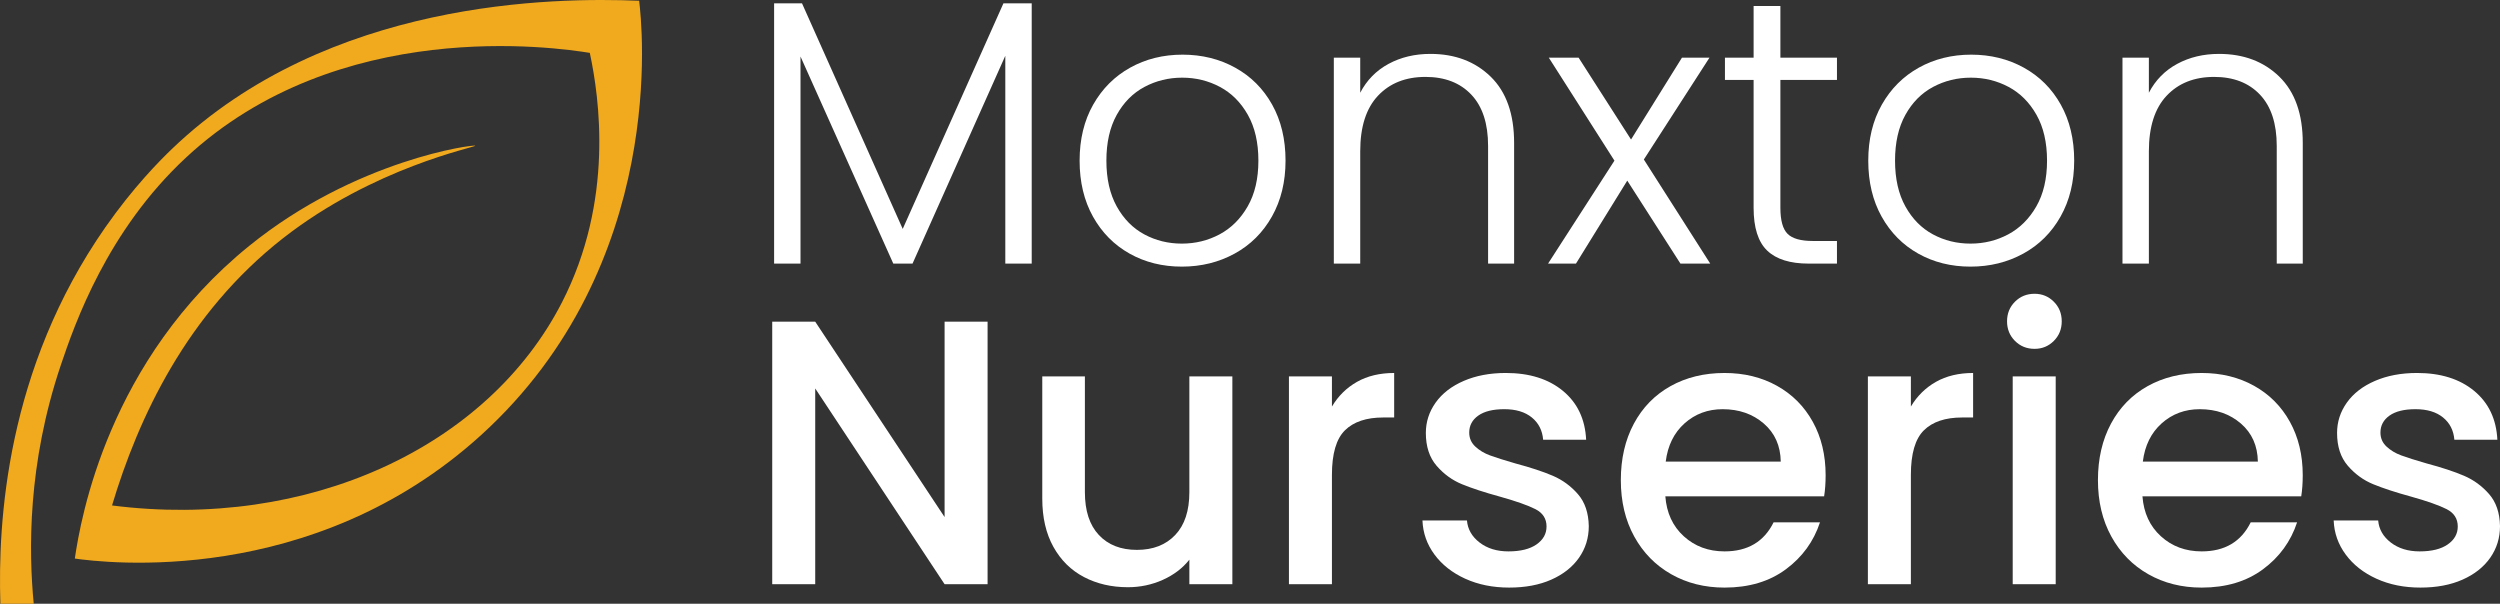 <?xml version="1.0" encoding="UTF-8"?><svg id="Layer_2" xmlns="http://www.w3.org/2000/svg" viewBox="0 0 1000 241.485"><rect x="0" y="0" width="1000" height="241.485" fill="#333333" stroke="none"/><g id="Components"><g id="_35288aa0-5bf3-4b7c-9a88-660ed0a02a11_1"><path d="M192.443,174.031c-67.552,61.373-151.008,51.018-162.512,49.392,2.368-16.268,13.452-79.434,69.682-125.015,42.681-34.596,90.237-40.761,90.49-40.116,0,.658-40.537,8.547-77.01,37.09-38.393,30.084-57.758,71.7-68.281,106.8,78.327,9.977,150.251-23.232,179.999-81.284,20.878-40.733,14.923-81.886,11.111-99.752-13.718-2.2-100.508-14.797-161.489,41.854-31.513,29.285-44.404,66.165-50.093,83.007-13.424,39.794-12.849,74.726-10.845,95.478H.156c-1.065-32.634,2.326-93.769,42.022-150.615,11.111-15.904,21.579-26.483,26.637-31.331C131.281-.264,221.868-1.091,255.651.31c1.149,8.94,11.784,105.567-63.208,173.721Z" style="fill:#f1a91e;"/><path d="M412.685,1.344v104.099h-10.561V22.314l-37.113,83.128h-7.694l-37.114-82.826v82.826h-10.56V1.344h11.164l40.282,90.219L401.37,1.344h11.315Z" style="fill:#ffffff;"/><path d="M451.835,101.445c-6.186-3.47-11.065-8.397-14.634-14.785-3.571-6.386-5.356-13.854-5.356-22.404s1.81-16.015,5.431-22.404c3.621-6.386,8.548-11.315,14.785-14.785,6.235-3.47,13.225-5.205,20.971-5.205s14.759,1.735,21.046,5.205c6.285,3.47,11.214,8.399,14.785,14.785,3.569,6.388,5.356,13.856,5.356,22.404,0,8.449-1.81,15.893-5.431,22.329-3.621,6.438-8.599,11.39-14.936,14.86-6.337,3.47-13.378,5.205-21.122,5.205s-14.709-1.735-20.895-5.205ZM487.817,93.75c4.625-2.464,8.373-6.186,11.239-11.164,2.867-4.979,4.3-11.089,4.3-18.331s-1.41-13.352-4.224-18.33c-2.817-4.979-6.539-8.698-11.164-11.164-4.628-2.464-9.656-3.696-15.087-3.696s-10.461,1.233-15.087,3.696c-4.627,2.466-8.324,6.186-11.089,11.164-2.768,4.979-4.149,11.089-4.149,18.33s1.381,13.352,4.149,18.331c2.765,4.979,6.435,8.701,11.013,11.164,4.575,2.466,9.58,3.696,15.011,3.696s10.459-1.23,15.087-3.696Z" style="fill:#ffffff;"/><path d="M596.29,30.688c6.235,6.087,9.354,14.912,9.354,26.478v48.278h-10.41v-47.071c0-8.951-2.239-15.789-6.714-20.518-4.476-4.727-10.586-7.091-18.33-7.091-7.947,0-14.283,2.515-19.009,7.543-4.729,5.03-7.091,12.423-7.091,22.177v44.959h-10.56V23.069h10.56v14.03c2.614-5.028,6.386-8.875,11.315-11.541,4.927-2.664,10.509-3.998,16.746-3.998,9.856,0,17.901,3.043,24.139,9.127Z" style="fill:#ffffff;"/><path d="M672.176,105.443l-21.272-33.191-20.518,33.191h-11.164l26.553-41.187-26.251-41.187h11.919l20.971,32.738,20.367-32.738h11.013l-26.251,40.734,26.553,41.639h-11.919Z" style="fill:#ffffff;"/><path d="M712.154,31.97v51.144c0,5.03.955,8.501,2.866,10.41,1.91,1.912,5.281,2.867,10.108,2.867h9.656v9.052h-11.315c-7.444,0-12.974-1.735-16.595-5.205-3.621-3.47-5.431-9.177-5.431-17.123V31.97h-11.466v-8.901h11.466V2.4h10.712v20.669h22.63v8.901h-22.63Z" style="fill:#ffffff;"/><path d="M767.295,101.445c-6.186-3.47-11.065-8.397-14.634-14.785-3.571-6.386-5.356-13.854-5.356-22.404s1.81-16.015,5.431-22.404c3.621-6.386,8.548-11.315,14.785-14.785,6.235-3.47,13.225-5.205,20.971-5.205s14.759,1.735,21.046,5.205c6.285,3.47,11.214,8.399,14.785,14.785,3.569,6.388,5.356,13.856,5.356,22.404,0,8.449-1.81,15.893-5.431,22.329-3.621,6.438-8.599,11.39-14.936,14.86-6.337,3.47-13.378,5.205-21.122,5.205s-14.709-1.735-20.895-5.205ZM803.277,93.75c4.625-2.464,8.373-6.186,11.239-11.164,2.867-4.979,4.3-11.089,4.3-18.331s-1.41-13.352-4.224-18.33c-2.817-4.979-6.539-8.698-11.164-11.164-4.628-2.464-9.656-3.696-15.087-3.696s-10.461,1.233-15.087,3.696c-4.627,2.466-8.324,6.186-11.089,11.164-2.768,4.979-4.149,11.089-4.149,18.33s1.381,13.352,4.149,18.331c2.765,4.979,6.435,8.701,11.013,11.164,4.575,2.466,9.58,3.696,15.011,3.696s10.459-1.23,15.087-3.696Z" style="fill:#ffffff;"/><path d="M911.75,30.688c6.235,6.087,9.354,14.912,9.354,26.478v48.278h-10.41v-47.071c0-8.951-2.239-15.789-6.714-20.518-4.476-4.727-10.586-7.091-18.33-7.091-7.947,0-14.283,2.515-19.009,7.543-4.729,5.03-7.091,12.423-7.091,22.177v44.959h-10.56V23.069h10.56v14.03c2.614-5.028,6.386-8.875,11.315-11.541,4.927-2.664,10.509-3.998,16.746-3.998,9.856,0,17.901,3.043,24.139,9.127Z" style="fill:#ffffff;"/><path d="M395.034,233.68h-17.199l-51.748-78.3v78.3h-17.199v-105.004h17.199l51.748,78.15v-78.15h17.199v105.004Z" style="fill:#ffffff;"/><path d="M492.946,150.552v83.128h-17.199v-9.807c-2.716,3.421-6.261,6.111-10.636,8.072-4.375,1.961-9.028,2.942-13.955,2.942-6.539,0-12.397-1.358-17.576-4.073-5.182-2.716-9.255-6.737-12.22-12.069-2.968-5.33-4.45-11.767-4.45-19.311v-48.881h17.048v46.316c0,7.444,1.86,13.152,5.582,17.123,3.72,3.975,8.8,5.96,15.238,5.96s11.541-1.985,15.313-5.96c3.772-3.972,5.657-9.679,5.657-17.123v-46.316h17.199Z" style="fill:#ffffff;"/><path d="M542.805,152.739c4.172-2.362,9.127-3.545,14.861-3.545v17.802h-4.375c-6.739,0-11.843,1.711-15.313,5.129-3.47,3.42-5.205,9.354-5.205,17.802v43.752h-17.199v-83.128h17.199v12.069c2.513-4.224,5.858-7.517,10.033-9.882Z" style="fill:#ffffff;"/><path d="M586.102,231.492c-5.181-2.362-9.278-5.582-12.296-9.656-3.017-4.073-4.627-8.623-4.827-13.653h17.802c.302,3.522,1.985,6.464,5.054,8.826,3.067,2.364,6.914,3.545,11.541,3.545,4.828,0,8.573-.929,11.239-2.791,2.664-1.86,3.998-4.247,3.998-7.166,0-3.116-1.485-5.431-4.45-6.94-2.968-1.509-7.671-3.168-14.106-4.979-6.237-1.709-11.315-3.369-15.238-4.979-3.922-1.608-7.317-4.073-10.183-7.393-2.867-3.319-4.3-7.694-4.3-13.125,0-4.425,1.306-8.472,3.922-12.145,2.614-3.67,6.36-6.563,11.24-8.675,4.877-2.112,10.485-3.168,16.822-3.168,9.453,0,17.072,2.39,22.856,7.166,5.782,4.779,8.875,11.292,9.278,19.538h-17.199c-.302-3.72-1.811-6.688-4.526-8.901-2.716-2.211-6.388-3.319-11.013-3.319-4.526,0-7.996.856-10.41,2.565-2.414,1.711-3.621,3.974-3.621,6.789,0,2.214.804,4.074,2.414,5.582,1.608,1.509,3.569,2.692,5.884,3.545,2.312.856,5.733,1.938,10.259,3.244,6.035,1.61,10.987,3.244,14.861,4.903,3.871,1.659,7.215,4.099,10.032,7.317,2.815,3.22,4.274,7.494,4.375,12.824,0,4.729-1.308,8.953-3.922,12.673-2.617,3.722-6.313,6.638-11.089,8.75-4.778,2.112-10.386,3.168-16.822,3.168-6.539,0-12.397-1.183-17.576-3.546Z" style="fill:#ffffff;"/><path d="M729.652,198.528h-63.515c.502,6.638,2.965,11.97,7.393,15.992,4.425,4.024,9.856,6.035,16.294,6.035,9.252,0,15.789-3.871,19.613-11.617h18.557c-2.515,7.645-7.067,13.906-13.654,18.783-6.589,4.88-14.762,7.317-24.516,7.317-7.947,0-15.063-1.785-21.348-5.356-6.287-3.569-11.216-8.599-14.785-15.087-3.571-6.487-5.356-14.005-5.356-22.555s1.735-16.067,5.205-22.555c3.47-6.487,8.348-11.49,14.634-15.011,6.285-3.519,13.503-5.28,21.649-5.28,7.845,0,14.835,1.711,20.971,5.129,6.134,3.421,10.912,8.222,14.332,14.408,3.418,6.186,5.129,13.302,5.129,21.348,0,3.119-.203,5.936-.603,8.449ZM712.302,184.648c-.102-6.336-2.365-11.414-6.789-15.238-4.427-3.821-9.908-5.733-16.444-5.733-5.936,0-11.013,1.886-15.238,5.657-4.224,3.772-6.739,8.878-7.543,15.313h46.015Z" style="fill:#ffffff;"/><path d="M774.383,152.739c4.172-2.362,9.127-3.545,14.861-3.545v17.802h-4.375c-6.739,0-11.843,1.711-15.313,5.129-3.47,3.42-5.205,9.354-5.205,17.802v43.752h-17.199v-83.128h17.199v12.069c2.513-4.224,5.858-7.517,10.033-9.882Z" style="fill:#ffffff;"/><path d="M805.987,136.37c-2.112-2.112-3.168-4.727-3.168-7.845,0-3.116,1.056-5.733,3.168-7.845,2.112-2.112,4.726-3.168,7.845-3.168,3.018,0,5.582,1.056,7.694,3.168,2.112,2.112,3.168,4.729,3.168,7.845,0,3.119-1.056,5.733-3.168,7.845-2.112,2.112-4.677,3.168-7.694,3.168-3.119,0-5.733-1.056-7.845-3.168ZM822.281,150.552v83.128h-17.199v-83.128h17.199Z" style="fill:#ffffff;"/><path d="M920.495,198.528h-63.515c.502,6.638,2.965,11.97,7.393,15.992,4.425,4.024,9.856,6.035,16.294,6.035,9.252,0,15.789-3.871,19.613-11.617h18.557c-2.515,7.645-7.067,13.906-13.654,18.783-6.589,4.88-14.762,7.317-24.516,7.317-7.947,0-15.063-1.785-21.348-5.356-6.287-3.569-11.216-8.599-14.785-15.087-3.571-6.487-5.356-14.005-5.356-22.555s1.735-16.067,5.205-22.555c3.47-6.487,8.348-11.49,14.634-15.011,6.285-3.519,13.503-5.28,21.649-5.28,7.845,0,14.835,1.711,20.971,5.129,6.134,3.421,10.912,8.222,14.332,14.408,3.418,6.186,5.129,13.302,5.129,21.348,0,3.119-.203,5.936-.603,8.449ZM903.145,184.648c-.102-6.336-2.365-11.414-6.789-15.238-4.427-3.821-9.908-5.733-16.444-5.733-5.936,0-11.013,1.886-15.238,5.657-4.224,3.772-6.739,8.878-7.543,15.313h46.015Z" style="fill:#ffffff;"/><path d="M950.591,231.492c-5.181-2.362-9.278-5.582-12.296-9.656-3.017-4.073-4.627-8.623-4.827-13.653h17.802c.302,3.522,1.985,6.464,5.054,8.826,3.067,2.364,6.914,3.545,11.541,3.545,4.828,0,8.573-.929,11.239-2.791,2.664-1.86,3.998-4.247,3.998-7.166,0-3.116-1.485-5.431-4.45-6.94-2.968-1.509-7.671-3.168-14.106-4.979-6.237-1.709-11.315-3.369-15.238-4.979-3.922-1.608-7.317-4.073-10.183-7.393-2.867-3.319-4.3-7.694-4.3-13.125,0-4.425,1.306-8.472,3.922-12.145,2.614-3.67,6.36-6.563,11.24-8.675,4.877-2.112,10.485-3.168,16.822-3.168,9.453,0,17.072,2.39,22.856,7.166,5.782,4.779,8.875,11.292,9.278,19.538h-17.199c-.302-3.72-1.811-6.688-4.526-8.901-2.716-2.211-6.388-3.319-11.013-3.319-4.526,0-7.996.856-10.41,2.565-2.414,1.711-3.621,3.974-3.621,6.789,0,2.214.804,4.074,2.414,5.582,1.608,1.509,3.569,2.692,5.884,3.545,2.312.856,5.733,1.938,10.259,3.244,6.035,1.61,10.987,3.244,14.861,4.903,3.871,1.659,7.215,4.099,10.032,7.317,2.815,3.22,4.274,7.494,4.375,12.824,0,4.729-1.308,8.953-3.922,12.673-2.617,3.722-6.313,6.638-11.089,8.75-4.778,2.112-10.386,3.168-16.822,3.168-6.539,0-12.397-1.183-17.576-3.546Z" style="fill:#ffffff;"/></g></g></svg>